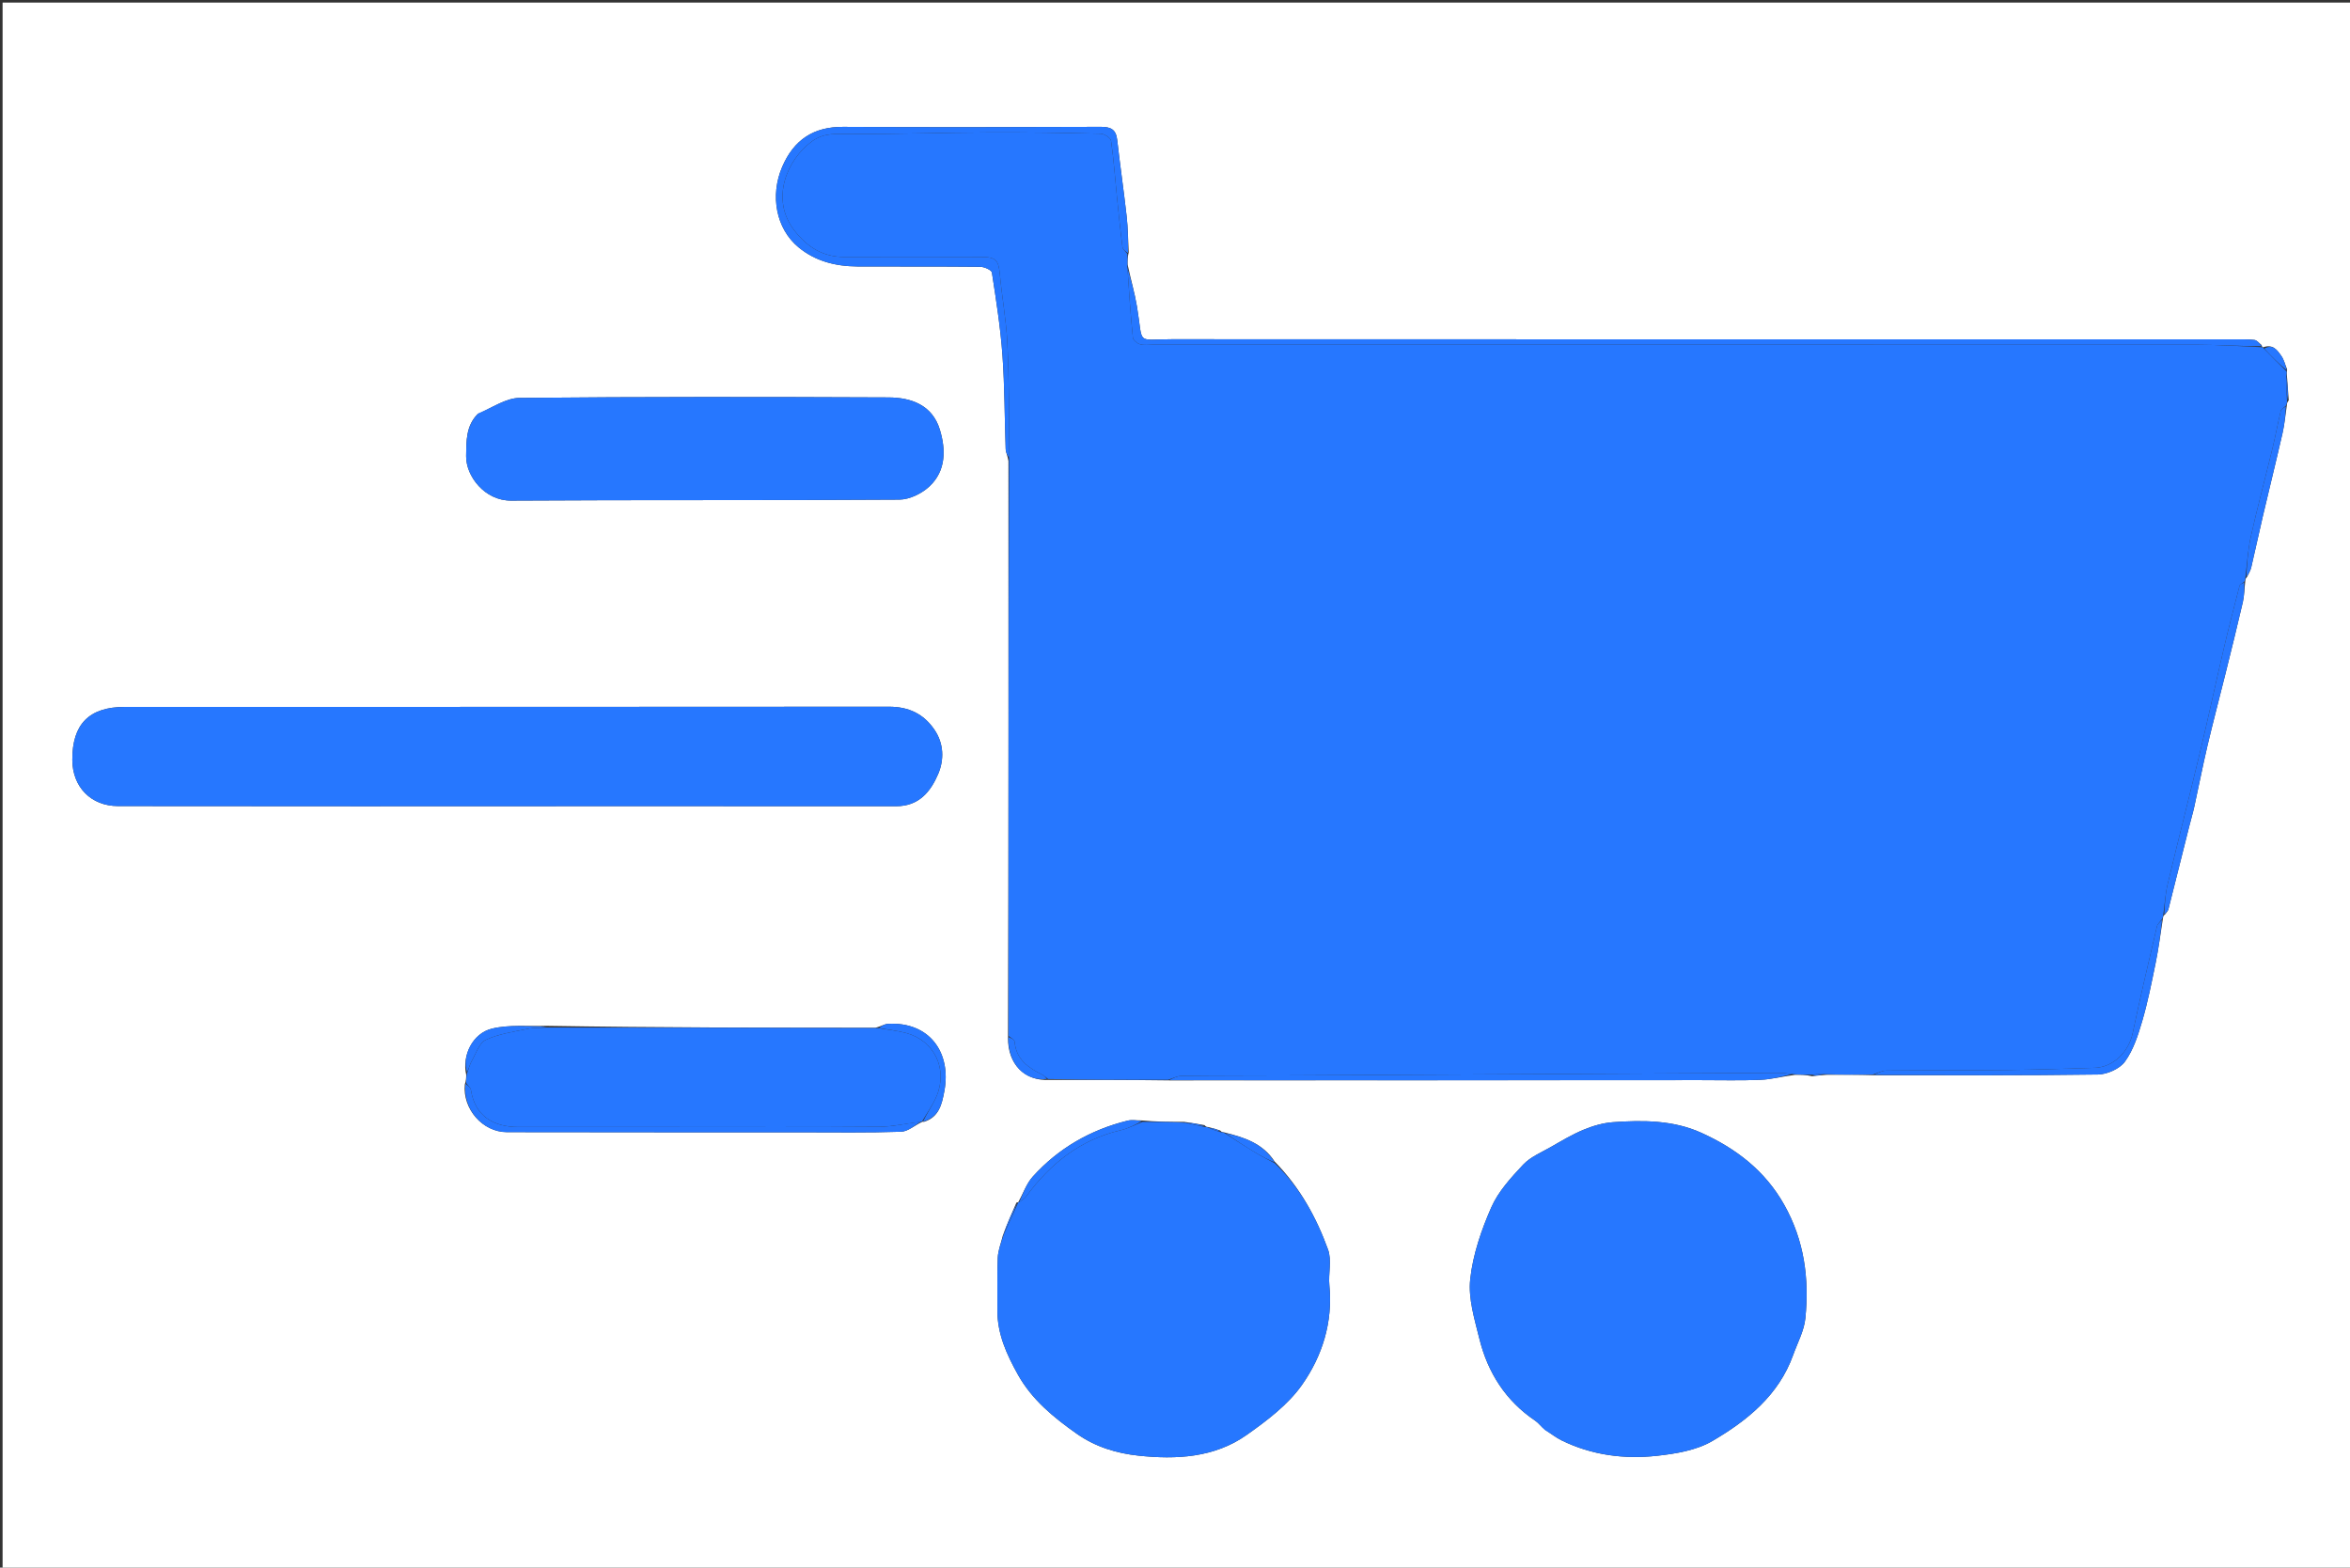<svg version="1.1" id="Layer_1" xmlns="http://www.w3.org/2000/svg" xmlns:xlink="http://www.w3.org/1999/xlink" x="0px" y="0px" width="100%" viewBox="0 0 907 605" enable-background="new 0 0 907 605" xml:space="preserve">
<rect x="0" y="0" width="907" height="605" fill="#333333" stroke="none"/>
<path fill="#ffffff" opacity="1" stroke="none" d=" M653,606   C435.333,606 218.167,606 1,606   C1,404.333 1,202.667 1,1   C303.333,1 605.667,1 908,1   C908,202.667 908,404.333 908,606   C823.167,606 738.333,606 653,606  M392.307,464.117   C390.557,468.093 388.807,472.07 387.039,476.876   C386.361,479.719 385.224,482.542 385.096,485.409   C384.796,492.144 385.014,498.9 384.957,505.647   C384.88,514.81 388.597,522.87 392.876,530.527   C398.262,540.163 406.595,547.023 415.614,553.36   C422.93,558.5 431.081,560.894 439.401,561.784   C453.935,563.339 468.674,562.614 481.142,553.811   C488.961,548.291 497.085,542.178 502.493,534.512   C510.327,523.405 514.47,510.331 513.089,496.143   C512.639,491.521 514.071,486.395 512.565,482.255   C508.05,469.844 501.742,458.285 491.946,448.268   C487.494,441.373 480.383,438.955 472.344,436.986   C471.912,436.969 471.48,436.952 470.933,436.299   C469.622,435.865 468.312,435.43 466.35,434.969   C465.916,434.958 465.482,434.947 464.893,434.245   C462.596,433.82 460.299,433.394 457.067,432.974   C451.71,432.968 446.353,432.962 440.456,432.408   C438.673,432.426 436.805,432.099 435.122,432.518   C420.834,436.069 408.507,443.144 398.633,454.064   C396.141,456.82 394.859,460.67 393,464   C393,464 393.018,464.019 392.307,464.117  M356.618,432.965   C362.428,431.126 363.5,426.297 364.475,421.122   C367.285,406.212 358.705,394.217 342.676,395.145   C341.362,395.221 340.092,396.074 337.897,396.664   C295.664,396.632 253.43,396.601 210.816,395.909   C203.814,396.173 196.554,395.371 189.878,396.984   C182.403,398.789 178.244,407.405 179.938,414.794   C179.933,415.866 179.927,416.938 179.401,418.556   C178.497,427.982 186.268,436.921 195.649,436.938   C233.558,437.01 271.467,436.995 309.375,437.002   C322.178,437.004 334.988,437.209 347.776,436.776   C350.504,436.683 353.151,434.22 355.934,432.982   C355.934,432.982 355.865,432.831 356.618,432.965  M451.76,416.971   C519.916,416.937 588.072,416.903 656.227,416.866   C663.982,416.862 671.746,417.073 679.487,416.747   C683.675,416.57 687.825,415.469 692.868,414.817   C694.914,414.804 696.959,414.791 699.439,415.358   C700.956,415.165 702.474,414.971 704.928,414.813   C710.888,414.786 716.847,414.758 723.753,414.969   C752.404,414.951 781.057,415.109 809.703,414.694   C813.306,414.642 818.133,412.492 820.156,409.695   C823.394,405.218 825.214,399.519 826.803,394.093   C828.952,386.756 830.442,379.216 831.973,371.713   C833.112,366.13 833.866,360.469 834.834,354.225   C834.87,353.814 834.907,353.403 835.668,352.852   C836.096,352.208 836.739,351.619 836.919,350.912   C839.627,340.277 842.269,329.625 844.938,318.98   C845.577,316.433 846.338,313.913 846.901,311.35   C848.62,303.521 850.144,295.647 851.981,287.846   C854.164,278.576 856.617,269.37 858.908,260.126   C861.199,250.882 863.506,241.641 865.647,232.362   C866.225,229.862 866.229,227.229 866.599,224.099   C866.604,223.72 866.609,223.341 867.297,222.633   C867.832,221.442 868.573,220.299 868.868,219.051   C870.42,212.483 871.808,205.876 873.348,199.305   C875.857,188.604 878.508,177.935 880.953,167.219   C881.74,163.773 882.066,160.223 882.669,156.144   C882.678,155.757 882.686,155.37 883.358,154.496   C883.123,151.34 882.888,148.184 882.623,144.457   C882.584,144.078 882.544,143.699 882.739,142.582   C881.991,140.786 881.532,138.784 880.425,137.246   C878.904,135.133 877.226,132.634 873.44,134.05   C873.44,134.05 873.001,133.991 872.891,133.186   C871.972,132.493 871.111,131.32 870.123,131.2   C867.491,130.882 864.804,130.979 862.138,130.978   C725.504,130.97 588.869,130.994 452.235,130.931   C438.198,130.925 441.348,133.469 438.828,118.347   C437.957,113.123 436.46,108.003 435.194,102.029   C435.172,100.683 435.149,99.337 435.634,97.376   C435.386,92.759 435.357,88.117 434.845,83.529   C433.745,73.67 432.305,63.849 431.194,53.992   C430.738,49.951 428.734,48.937 424.861,48.953   C391.714,49.087 358.564,49.148 325.417,48.959   C313.919,48.893 306.359,54.025 301.902,64.38   C297.116,75.497 299.517,88.264 308.172,95.429   C314.699,100.833 322.552,102.786 330.87,102.831   C346.694,102.918 362.519,102.793 378.342,102.96   C379.909,102.977 382.68,104.214 382.833,105.203   C384.467,115.777 386.132,126.383 386.902,137.044   C387.774,149.127 387.714,161.276 388.152,173.393   C388.195,174.603 388.875,175.79 389.214,177.925   C389.231,251.884 389.247,325.843 389.059,400.707   C388.973,410.574 395.377,417.349 405.109,416.781   C420.344,416.767 435.579,416.754 451.76,416.971  M596.6,551.974   C598.635,553.296 600.561,554.841 602.724,555.903   C614.378,561.626 626.892,563.225 639.554,561.843   C646.843,561.048 654.76,559.73 660.917,556.125   C674.338,548.266 686.504,538.498 692.079,522.949   C693.765,518.246 696.311,513.601 696.794,508.763   C698.318,493.51 696.414,478.852 688.67,465.033   C681.236,451.767 670.011,443.26 656.706,437.216   C645.885,432.301 634.133,432.259 622.507,433.099   C618.659,433.378 614.738,434.541 611.151,436.025   C606.777,437.834 602.667,440.316 598.541,442.677   C594.863,444.782 590.661,446.505 587.861,449.494   C583.177,454.495 578.258,459.857 575.562,465.999   C571.712,474.771 568.468,484.242 567.444,493.684   C566.637,501.117 569.1,509.075 570.956,516.592   C574.197,529.714 581.089,540.603 592.53,548.303   C593.832,549.179 594.772,550.594 596.6,551.974  M139.5,311.152   C208.314,311.133 277.128,311.078 345.941,311.143   C354.693,311.151 359.193,305.472 362.066,298.784   C364.421,293.3 364.347,287.008 360.632,281.583   C356.421,275.435 350.635,272.74 343.058,272.748   C244.753,272.848 146.447,272.793 48.142,272.829   C34.368,272.834 27.863,279.527 27.914,293.235   C27.952,303.734 35.114,311.074 45.526,311.092   C76.518,311.146 107.509,311.137 139.5,311.152  M184.326,159.824   C179.826,164.389 179.995,170.154 179.911,175.984   C179.8,183.769 187.095,193.265 197.251,193.2   C247.207,192.883 297.166,193.167 347.121,192.821   C351.074,192.794 355.825,190.454 358.775,187.673   C365.112,181.699 365.095,173.558 362.744,165.827   C359.843,156.289 351.698,153.423 342.9,153.384   C295.441,153.176 247.979,153.111 200.524,153.568   C195.276,153.618 190.062,157.299 184.326,159.824  z"/>
<path fill="#2677ff" opacity="1" stroke="none" d=" M834.943,352.992   C834.907,353.403 834.87,353.814 834.482,354.669   C833.57,355.918 832.7,356.651 832.493,357.539   C829.295,371.26 826.008,384.965 823.121,398.752   C821.609,405.97 815.634,411.894 808.456,412.113   C797.157,412.458 785.857,412.839 774.554,412.962   C759.062,413.131 743.567,413.021 728.074,413.182   C726.313,413.2 724.563,414.191 722.807,414.731   C716.847,414.758 710.888,414.786 704.209,414.57   C701.996,414.477 700.5,414.628 699.005,414.778   C696.959,414.791 694.914,414.804 692.104,414.555   C689.517,414.211 687.694,414.051 685.872,414.06   C623.608,414.374 561.344,414.711 499.08,415.027   C484.756,415.1 470.432,415.051 456.11,415.213   C454.34,415.233 452.58,416.207 450.815,416.74   C435.579,416.754 420.344,416.767 404.532,416.447   C403.465,415.692 403.035,415.149 402.474,414.87   C397.007,412.146 392.167,408.978 391.6,402.023   C391.535,401.225 390.076,400.54 389.263,399.802   C389.247,325.843 389.231,251.884 389.485,177.132   C389.477,161.726 389.498,147.099 388.807,132.506   C388.385,123.604 386.712,114.767 385.899,105.875   C385.406,100.492 384.402,99.194 378.987,99.184   C361.329,99.153 343.671,99.085 326.013,99.175   C317.673,99.217 311.662,95.436 306.645,89.016   C297.13,76.838 303.798,61.583 313.343,54.571   C318.167,51.027 323.142,51.724 328.473,51.732   C346.105,51.761 363.736,51.192 381.369,51.109   C395.836,51.04 410.306,51.259 424.769,51.592   C426.196,51.625 428.653,53.194 428.816,54.315   C429.853,61.443 430.355,68.648 431.081,75.823   C431.739,82.332 432.39,88.843 433.225,95.33   C433.347,96.282 434.468,97.106 435.127,97.99   C435.149,99.337 435.172,100.683 435.121,102.902   C435.743,112.621 436.356,121.476 437.246,130.303   C437.344,131.275 438.89,132.537 440,132.864   C441.538,133.317 443.3,133.029 444.966,133.029   C579.615,133.028 714.263,133.008 848.911,133.062   C856.941,133.066 864.971,133.667 873.001,133.991   C873.001,133.991 873.44,134.05 873.698,134.472   C876.805,137.704 879.655,140.512 882.505,143.321   C882.544,143.699 882.584,144.078 882.441,145.073   C882.404,148.786 882.549,151.885 882.694,154.983   C882.686,155.37 882.678,155.757 882.285,156.542   C881.341,157.485 880.433,157.946 880.281,158.588   C879.138,163.385 878.246,168.243 877.084,173.036   C874.328,184.397 871.283,195.692 868.729,207.098   C867.567,212.283 867.292,217.668 866.614,222.962   C866.609,223.341 866.604,223.72 866.202,224.475   C865.313,225.251 864.505,225.57 864.378,226.064   C862.279,234.172 860.169,242.279 858.257,250.433   C855.196,263.486 852.397,276.601 849.273,289.638   C845.151,306.838 840.75,323.972 836.636,341.174   C835.715,345.028 835.489,349.049 834.943,352.992  z"/>
<path fill="#2677ff" opacity="1" stroke="none" d=" M596.24,551.866   C594.772,550.594 593.832,549.179 592.53,548.303   C581.089,540.603 574.197,529.714 570.956,516.592   C569.1,509.075 566.637,501.117 567.444,493.684   C568.468,484.242 571.712,474.771 575.562,465.999   C578.258,459.857 583.177,454.495 587.861,449.494   C590.661,446.505 594.863,444.782 598.541,442.677   C602.667,440.316 606.777,437.834 611.151,436.025   C614.738,434.541 618.659,433.378 622.507,433.099   C634.133,432.259 645.885,432.301 656.706,437.216   C670.011,443.26 681.236,451.767 688.67,465.033   C696.414,478.852 698.318,493.51 696.794,508.763   C696.311,513.601 693.765,518.246 692.079,522.949   C686.504,538.498 674.338,548.266 660.917,556.125   C654.76,559.73 646.843,561.048 639.554,561.843   C626.892,563.225 614.378,561.626 602.724,555.903   C600.561,554.841 598.635,553.296 596.24,551.866  z"/>
<path fill="#2677ff" opacity="1" stroke="none" d=" M440.996,432.957   C446.353,432.962 451.71,432.968 457.713,433.308   C460.588,434.073 462.818,434.505 465.047,434.936   C465.482,434.947 465.916,434.958 466.739,435.343   C468.435,436.123 469.742,436.53 471.049,436.936   C471.48,436.952 471.912,436.969 472.721,437.341   C476.944,440.107 480.759,442.572 484.649,444.911   C487.053,446.356 489.573,447.61 492.04,448.95   C501.742,458.285 508.05,469.844 512.565,482.255   C514.071,486.395 512.639,491.521 513.089,496.143   C514.47,510.331 510.327,523.405 502.493,534.512   C497.085,542.178 488.961,548.291 481.142,553.811   C468.674,562.614 453.935,563.339 439.401,561.784   C431.081,560.894 422.93,558.5 415.614,553.36   C406.595,547.023 398.262,540.163 392.876,530.527   C388.597,522.87 384.88,514.81 384.957,505.647   C385.014,498.9 384.796,492.144 385.096,485.409   C385.224,482.542 386.361,479.719 387.389,476.39   C389.499,471.943 391.259,467.981 393.018,464.019   C393.018,464.019 393,464 393.356,463.97   C394.527,463.181 395.487,462.528 396.137,461.647   C405.413,449.058 416.974,439.817 432.552,436.195   C435.461,435.519 438.186,434.056 440.996,432.957  z"/>
<path fill="#2677ff" opacity="1" stroke="none" d=" M139,311.152   C107.509,311.137 76.518,311.146 45.526,311.092   C35.114,311.074 27.952,303.734 27.914,293.235   C27.863,279.527 34.368,272.834 48.142,272.829   C146.447,272.793 244.753,272.848 343.058,272.748   C350.635,272.74 356.421,275.435 360.632,281.583   C364.347,287.008 364.421,293.3 362.066,298.784   C359.193,305.472 354.693,311.151 345.941,311.143   C277.128,311.078 208.314,311.133 139,311.152  z"/>
<path fill="#2677ff" opacity="1" stroke="none" d=" M184.579,159.56   C190.062,157.299 195.276,153.618 200.524,153.568   C247.979,153.111 295.441,153.176 342.9,153.384   C351.698,153.423 359.843,156.289 362.744,165.827   C365.095,173.558 365.112,181.699 358.775,187.673   C355.825,190.454 351.074,192.794 347.121,192.821   C297.166,193.167 247.207,192.883 197.251,193.2   C187.095,193.265 179.8,183.769 179.911,175.984   C179.995,170.154 179.826,164.389 184.579,159.56  z"/>
<path fill="#2677ff" opacity="1" stroke="none" d=" M211.197,396.569   C253.43,396.601 295.664,396.632 338.789,396.755   C343.064,397.449 346.516,397.801 349.819,398.699   C360.63,401.635 365.909,412.584 361.465,423.073   C360.012,426.501 357.755,429.588 355.865,432.831   C355.865,432.831 355.934,432.982 355.483,432.946   C349.798,433.592 344.568,434.822 339.329,434.864   C313.383,435.069 287.436,434.962 261.489,434.961   C241.03,434.961 220.572,434.938 200.114,434.958   C190.427,434.968 183.29,430.672 181.781,420.724   C181.633,419.747 180.563,418.911 179.921,418.009   C179.927,416.938 179.933,415.866 180.243,414.195   C181.025,412.249 181.318,410.794 182.02,409.576   C183.695,406.67 184.931,402.515 187.489,401.323   C192.504,398.987 198.271,398.194 203.784,397.036   C206.182,396.532 208.722,396.704 211.197,396.569  z"/>
<path fill="#2677ff" opacity="1" stroke="none" d=" M435.38,97.683   C434.468,97.106 433.347,96.282 433.225,95.33   C432.39,88.843 431.739,82.332 431.081,75.823   C430.355,68.648 429.853,61.443 428.816,54.315   C428.653,53.194 426.196,51.625 424.769,51.592   C410.306,51.259 395.836,51.04 381.369,51.109   C363.736,51.192 346.105,51.761 328.473,51.732   C323.142,51.724 318.167,51.027 313.343,54.571   C303.798,61.583 297.13,76.838 306.645,89.016   C311.662,95.436 317.673,99.217 326.013,99.175   C343.671,99.085 361.329,99.153 378.987,99.184   C384.402,99.194 385.406,100.492 385.899,105.875   C386.712,114.767 388.385,123.604 388.807,132.506   C389.498,147.099 389.477,161.726 389.508,176.664   C388.875,175.79 388.195,174.603 388.152,173.393   C387.714,161.276 387.774,149.127 386.902,137.044   C386.132,126.383 384.467,115.777 382.833,105.203   C382.68,104.214 379.909,102.977 378.342,102.96   C362.519,102.793 346.694,102.918 330.87,102.831   C322.552,102.786 314.699,100.833 308.172,95.429   C299.517,88.264 297.116,75.497 301.902,64.38   C306.359,54.025 313.919,48.893 325.417,48.959   C358.564,49.148 391.714,49.087 424.861,48.953   C428.734,48.937 430.738,49.951 431.194,53.992   C432.305,63.849 433.745,73.67 434.845,83.529   C435.357,88.117 435.386,92.759 435.38,97.683  z"/>
<path fill="#2677ff" opacity="1" stroke="none" d=" M872.946,133.588   C864.971,133.667 856.941,133.066 848.911,133.062   C714.263,133.008 579.615,133.028 444.966,133.029   C443.3,133.029 441.538,133.317 440,132.864   C438.89,132.537 437.344,131.275 437.246,130.303   C436.356,121.476 435.743,112.621 435.149,103.305   C436.46,108.003 437.957,113.123 438.828,118.347   C441.348,133.469 438.198,130.925 452.235,130.931   C588.869,130.994 725.504,130.97 862.138,130.978   C864.804,130.979 867.491,130.882 870.123,131.2   C871.111,131.32 871.972,132.493 872.946,133.588  z"/>
<path fill="#2677ff" opacity="1" stroke="none" d=" M451.287,416.856   C452.58,416.207 454.34,415.233 456.11,415.213   C470.432,415.051 484.756,415.1 499.08,415.027   C561.344,414.711 623.608,414.374 685.872,414.06   C687.694,414.051 689.517,414.211 691.666,414.539   C687.825,415.469 683.675,416.57 679.487,416.747   C671.746,417.073 663.982,416.862 656.227,416.866   C588.072,416.903 519.916,416.937 451.287,416.856  z"/>
<path fill="#2677ff" opacity="1" stroke="none" d=" M179.661,418.283   C180.563,418.911 181.633,419.747 181.781,420.724   C183.29,430.672 190.427,434.968 200.114,434.958   C220.572,434.938 241.03,434.961 261.489,434.961   C287.436,434.962 313.383,435.069 339.329,434.864   C344.568,434.822 349.798,433.592 355.434,432.879   C353.151,434.22 350.504,436.683 347.776,436.776   C334.988,437.209 322.178,437.004 309.375,437.002   C271.467,436.995 233.558,437.01 195.649,436.938   C186.268,436.921 178.497,427.982 179.661,418.283  z"/>
<path fill="#2677ff" opacity="1" stroke="none" d=" M723.28,414.85   C724.563,414.191 726.313,413.2 728.074,413.182   C743.567,413.021 759.062,413.131 774.554,412.962   C785.857,412.839 797.157,412.458 808.456,412.113   C815.634,411.894 821.609,405.97 823.121,398.752   C826.008,384.965 829.295,371.26 832.493,357.539   C832.7,356.651 833.57,355.918 834.461,354.978   C833.866,360.469 833.112,366.13 831.973,371.713   C830.442,379.216 828.952,386.756 826.803,394.093   C825.214,399.519 823.394,405.218 820.156,409.695   C818.133,412.492 813.306,414.642 809.703,414.694   C781.057,415.109 752.404,414.951 723.28,414.85  z"/>
<path fill="#2677ff" opacity="1" stroke="none" d=" M835.306,352.922   C835.489,349.049 835.715,345.028 836.636,341.174   C840.75,323.972 845.151,306.838 849.273,289.638   C852.397,276.601 855.196,263.486 858.257,250.433   C860.169,242.279 862.279,234.172 864.378,226.064   C864.505,225.57 865.313,225.251 866.15,224.754   C866.229,227.229 866.225,229.862 865.647,232.362   C863.506,241.641 861.199,250.882 858.908,260.126   C856.617,269.37 854.164,278.576 851.981,287.846   C850.144,295.647 848.62,303.521 846.901,311.35   C846.338,313.913 845.577,316.433 844.938,318.98   C842.269,329.625 839.627,340.277 836.919,350.912   C836.739,351.619 836.096,352.208 835.306,352.922  z"/>
<path fill="#2677ff" opacity="1" stroke="none" d=" M866.956,222.798   C867.292,217.668 867.567,212.283 868.729,207.098   C871.283,195.692 874.328,184.397 877.084,173.036   C878.246,168.243 879.138,163.385 880.281,158.588   C880.433,157.946 881.341,157.485 882.251,156.83   C882.066,160.223 881.74,163.773 880.953,167.219   C878.508,177.935 875.857,188.604 873.348,199.305   C871.808,205.876 870.42,212.483 868.868,219.051   C868.573,220.299 867.832,221.442 866.956,222.798  z"/>
<path fill="#2677ff" opacity="1" stroke="none" d=" M440.726,432.682   C438.186,434.056 435.461,435.519 432.552,436.195   C416.974,439.817 405.413,449.058 396.137,461.647   C395.487,462.528 394.527,463.181 393.366,463.979   C394.859,460.67 396.141,456.82 398.633,454.064   C408.507,443.144 420.834,436.069 435.122,432.518   C436.805,432.099 438.673,432.426 440.726,432.682  z"/>
<path fill="#2677ff" opacity="1" stroke="none" d=" M356.242,432.898   C357.755,429.588 360.012,426.501 361.465,423.073   C365.909,412.584 360.63,401.635 349.819,398.699   C346.516,397.801 343.064,397.449 339.241,396.707   C340.092,396.074 341.362,395.221 342.676,395.145   C358.705,394.217 367.285,406.212 364.475,421.122   C363.5,426.297 362.428,431.126 356.242,432.898  z"/>
<path fill="#2677ff" opacity="1" stroke="none" d=" M211.006,396.239   C208.722,396.704 206.182,396.532 203.784,397.036   C198.271,398.194 192.504,398.987 187.489,401.323   C184.931,402.515 183.695,406.67 182.02,409.576   C181.318,410.794 181.025,412.249 180.228,413.794   C178.244,407.405 182.403,398.789 189.878,396.984   C196.554,395.371 203.814,396.173 211.006,396.239  z"/>
<path fill="#2677ff" opacity="1" stroke="none" d=" M389.161,400.255   C390.076,400.54 391.535,401.225 391.6,402.023   C392.167,408.978 397.007,412.146 402.474,414.87   C403.035,415.149 403.465,415.692 404.077,416.419   C395.377,417.349 388.973,410.574 389.161,400.255  z"/>
<path fill="#2677ff" opacity="1" stroke="none" d=" M491.993,448.609   C489.573,447.61 487.053,446.356 484.649,444.911   C480.759,442.572 476.944,440.107 473.045,437.352   C480.383,438.955 487.494,441.373 491.993,448.609  z"/>
<path fill="#2677ff" opacity="1" stroke="none" d=" M882.622,142.951   C879.655,140.512 876.805,137.704 873.906,134.549   C877.226,132.634 878.904,135.133 880.425,137.246   C881.532,138.784 881.991,140.786 882.622,142.951  z"/>
<path fill="#2677ff" opacity="1" stroke="none" d=" M392.663,464.068   C391.259,467.981 389.499,471.943 387.398,475.976   C388.807,472.07 390.557,468.093 392.663,464.068  z"/>
<path fill="#2677ff" opacity="1" stroke="none" d=" M883.026,154.739   C882.549,151.885 882.404,148.786 882.456,145.358   C882.888,148.184 883.123,151.34 883.026,154.739  z"/>
<path fill="#2677ff" opacity="1" stroke="none" d=" M464.97,434.591   C462.818,434.505 460.588,434.073 458.18,433.305   C460.299,433.394 462.596,433.82 464.97,434.591  z"/>
<path fill="#2677ff" opacity="1" stroke="none" d=" M470.991,436.617   C469.742,436.53 468.435,436.123 467.065,435.356   C468.312,435.43 469.622,435.865 470.991,436.617  z"/>
<path fill="#2677ff" opacity="1" stroke="none" d=" M699.222,415.068   C700.5,414.628 701.996,414.477 703.742,414.552   C702.474,414.971 700.956,415.165 699.222,415.068  z"/>
</svg>